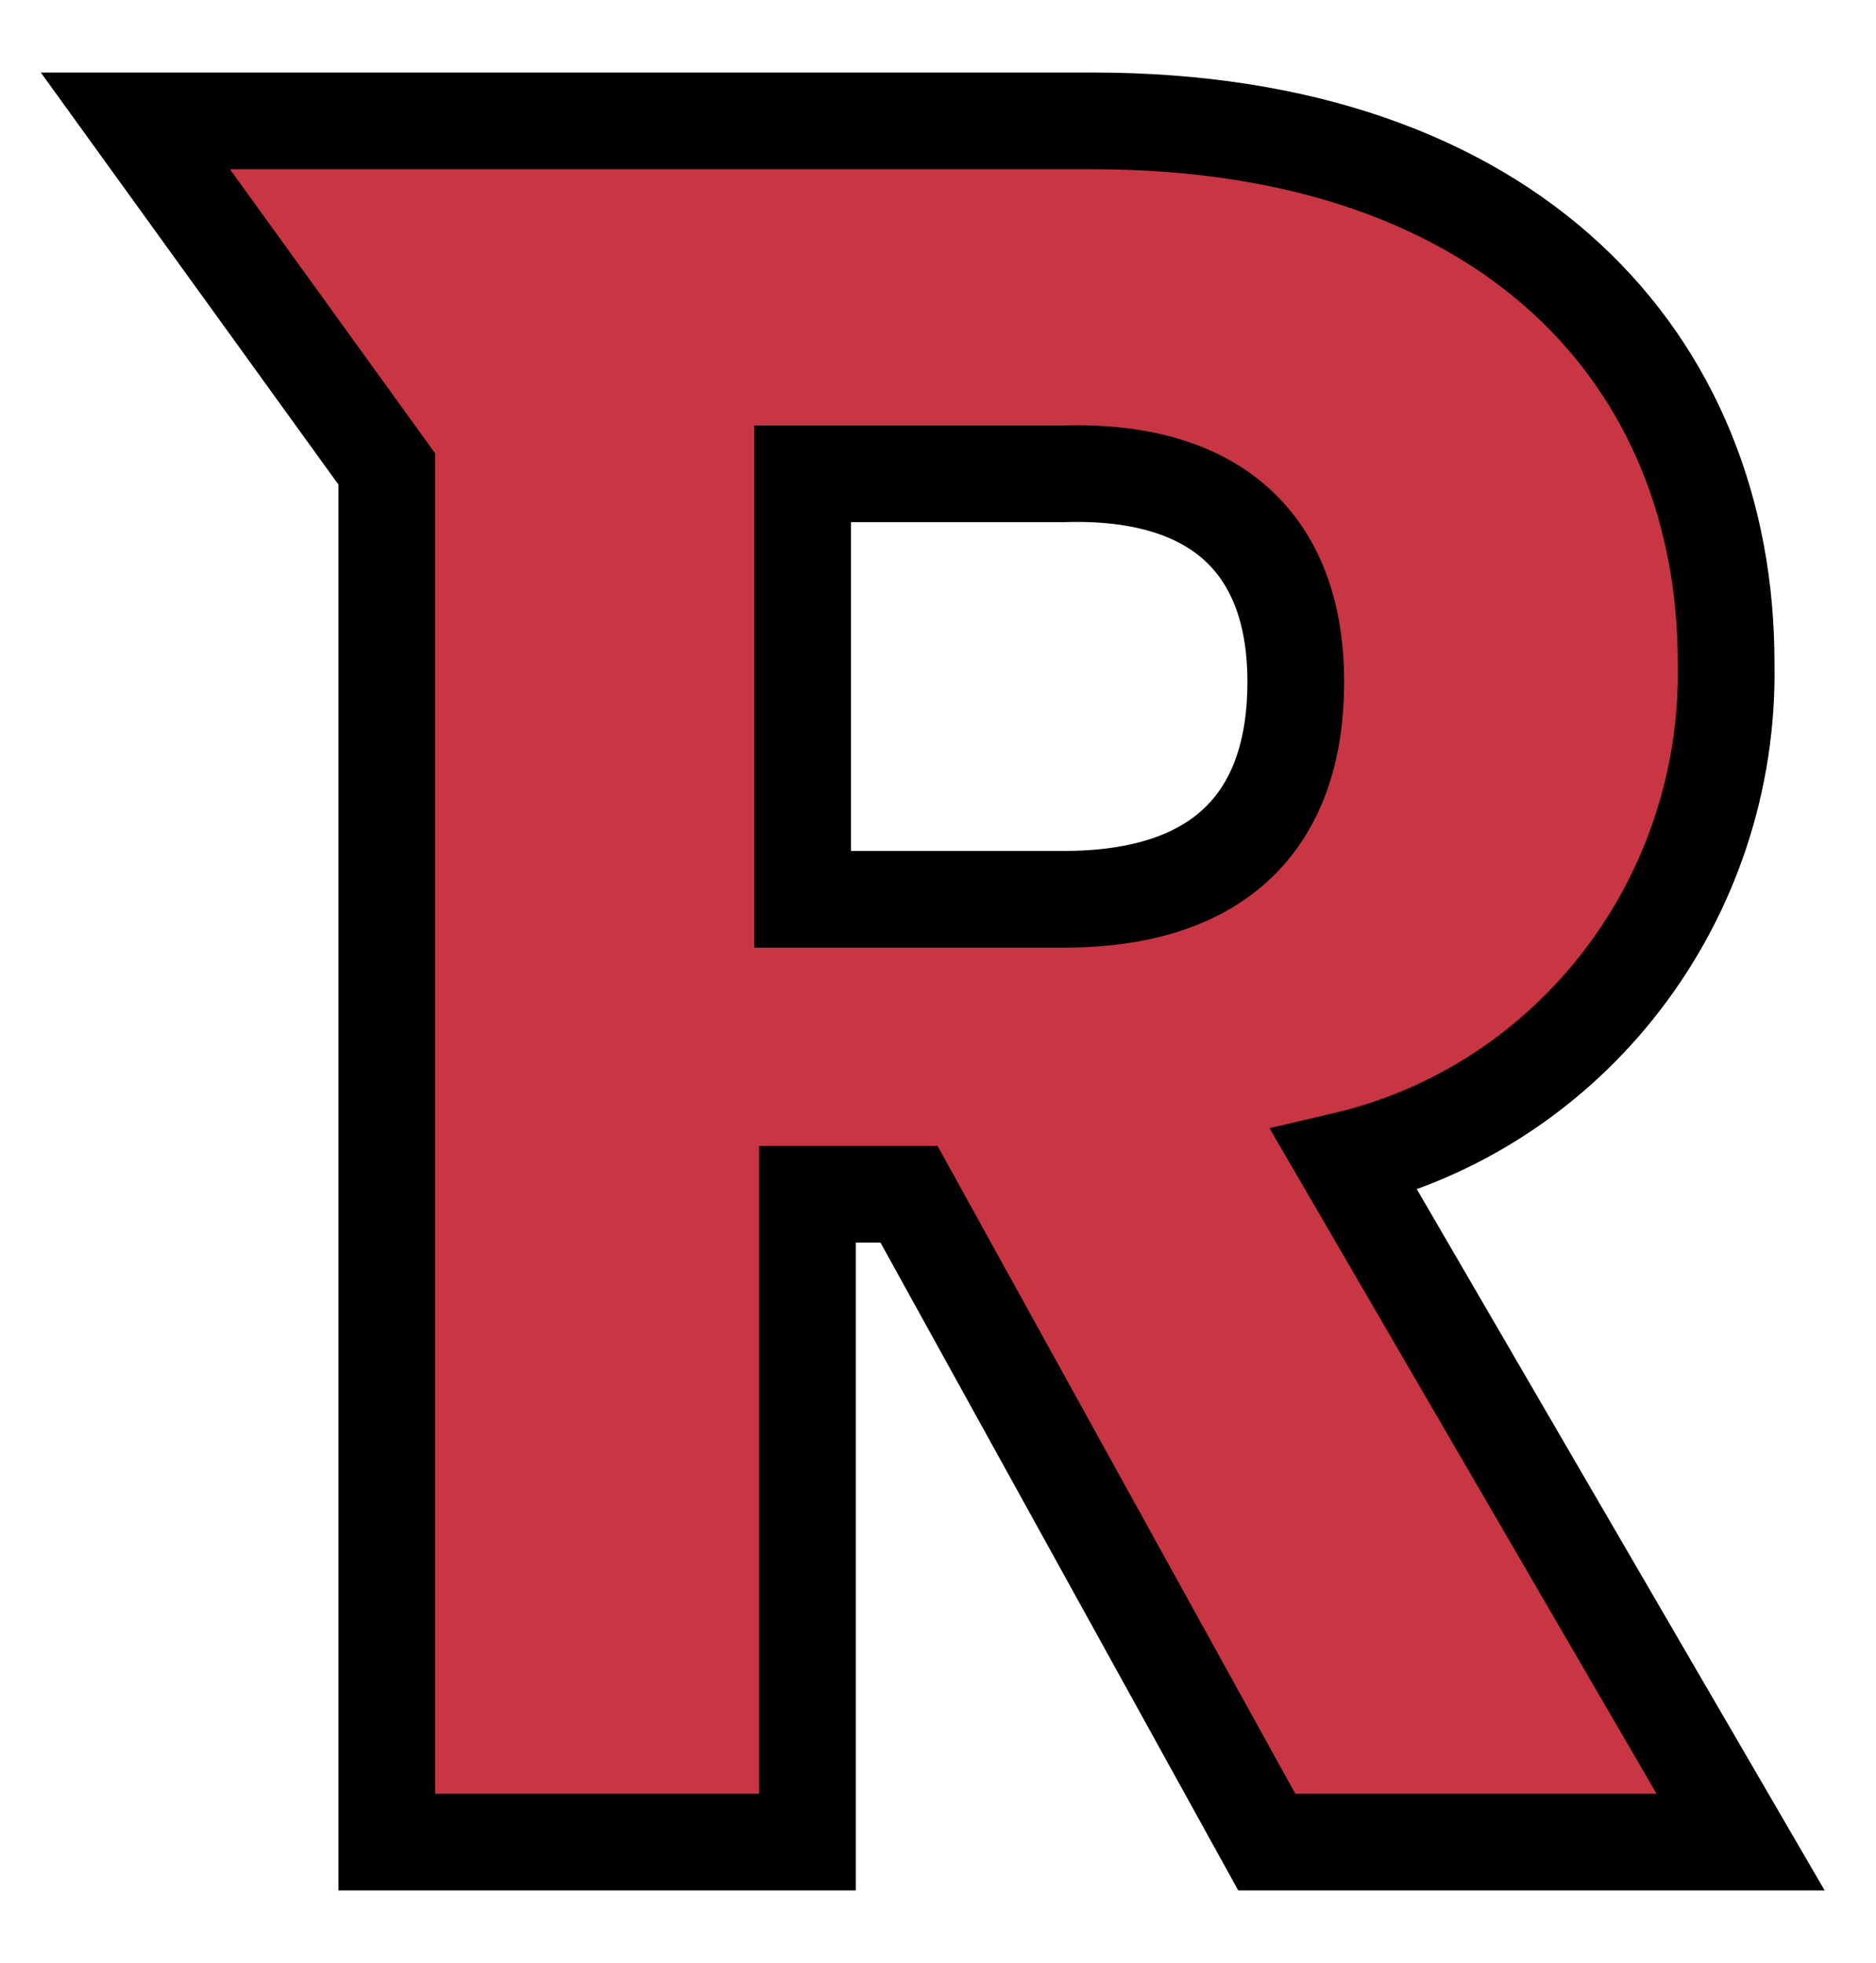 <?xml version="1.0" encoding="utf-8"?>
<!-- Generator: Adobe Illustrator 27.1.1, SVG Export Plug-In . SVG Version: 6.00 Build 0)  -->
<svg version="1.1" id="Layer_1" xmlns="http://www.w3.org/2000/svg" xmlns:xlink="http://www.w3.org/1999/xlink" x="0px" y="0px"
	 viewBox="0 0 38.8 40.6" style="enable-background:new 0 0 38.8 40.6;" xml:space="preserve">
<style type="text/css">
	.st0{fill:#C73642;stroke:#000000;stroke-width:2;stroke-miterlimit:10;}
</style>
<path class="st0" d="M26.8,14.1c0,2.8-1.5,4.5-4.8,4.5h-5.4V9.8H22C25.3,9.7,26.8,11.4,26.8,14.1z M2.8,2.5L8,9.7v28.4h8.7V24.7h2.1
	l7.4,13.4H36L27.8,24c4.7-1.1,8-5.4,7.9-10.3c0-6.2-4.4-11.2-13.1-11.2C22.6,2.5,2.8,2.5,2.8,2.5z"/>
</svg>
